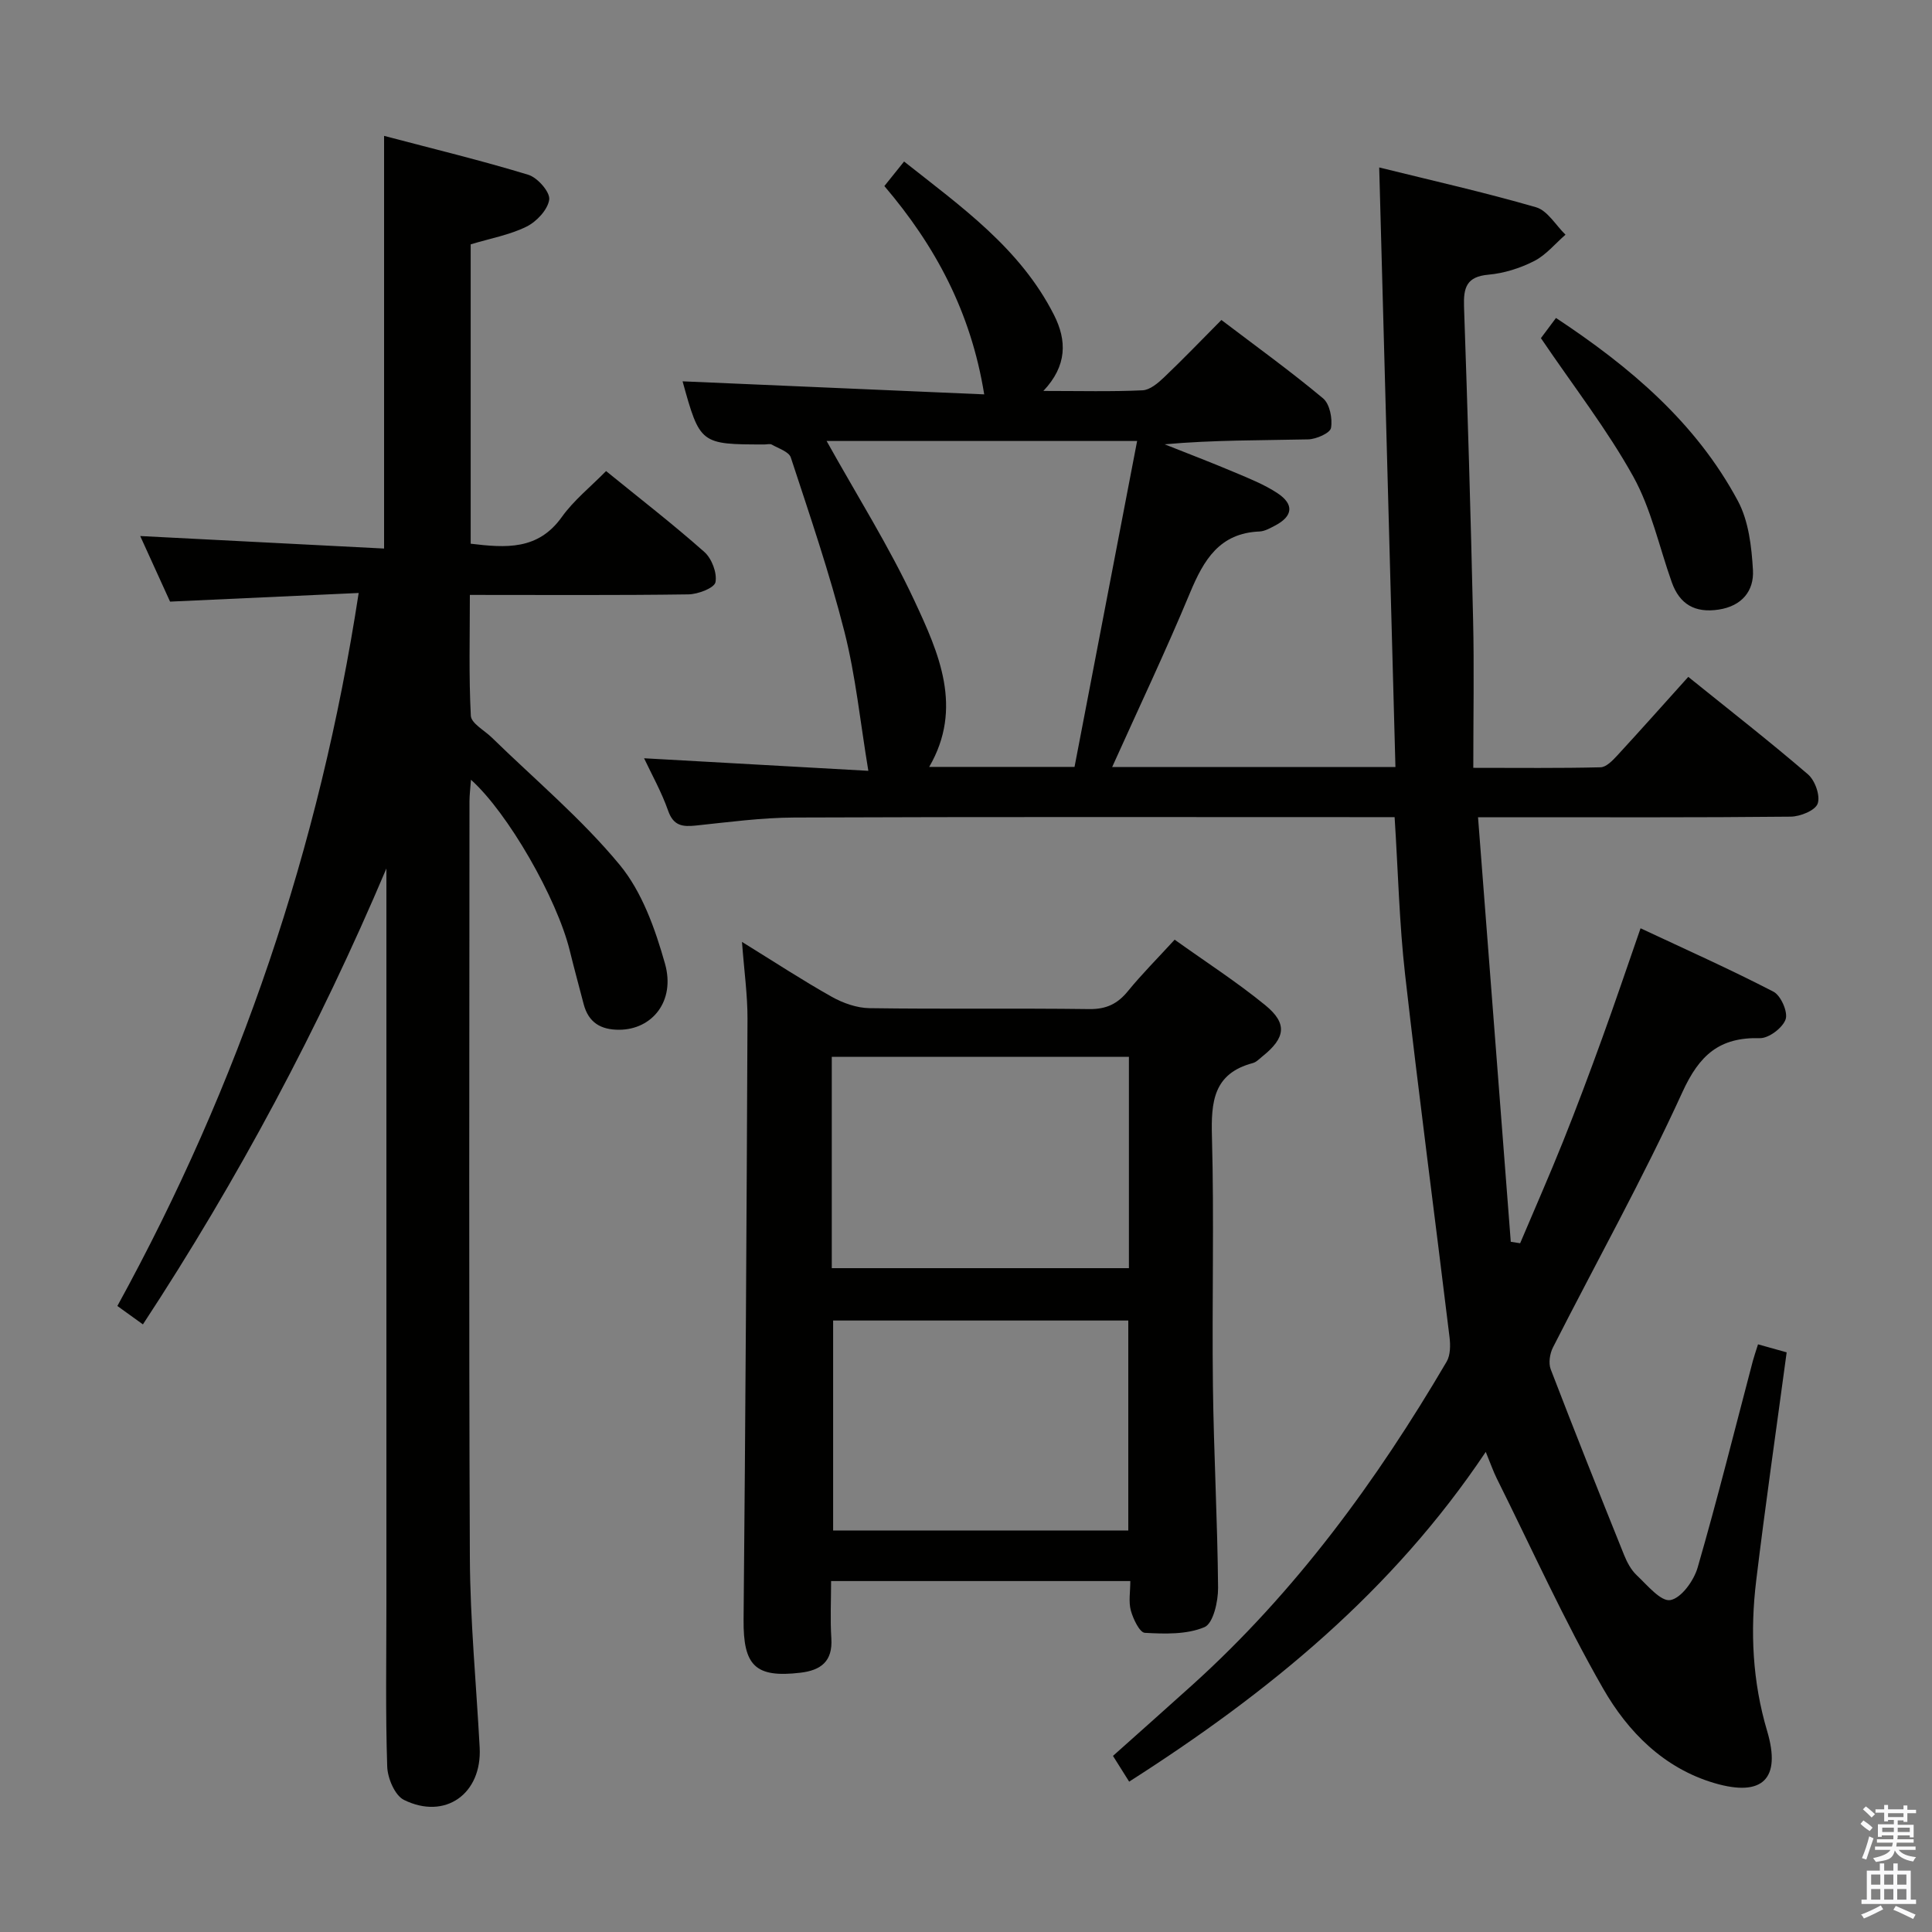 <svg enable-background="new 0 0 400 400" viewBox="0 0 400 400" xmlns="http://www.w3.org/2000/svg"><rect x="0" y="0" width="400" height="400" fill="#808080" stroke="none"/><path d="m385.2 377.6.6-.7c.6.4 1.3.9 1.9 1.5l-.6.7c-.8-.5-1.4-1-1.9-1.5zm.3 7.1c.6-1.4 1.1-2.9 1.5-4.5.3.1.6.3.9.4-.5 1.4-1 2.9-1.5 4.4zm.2-10.1.6-.6c.7.5 1.3 1.1 1.9 1.6l-.7.7c-.6-.6-1.2-1.2-1.8-1.7zm8.4-.8h.8v.9h1.8v.7h-1.8v1.8h-.8v-.3h-1.2v.9h3.3v2.6h-.8v-.4h-2.5c0 .3 0 .6-.1.8h3.4v.7h-3.5c0 .3-.1.6-.1.8h4v.7h-3.5c.7.9 1.9 1.3 3.6 1.5-.2.2-.4.5-.6.9-1.9-.3-3.2-1.1-3.8-2.3-.5 2.1-1.8 2-3.9 2.4-.2-.3-.4-.5-.6-.8 1.9-.4 3.1-.9 3.6-1.7h-3.2v-.7h3.5c.1-.2.1-.5.2-.8h-3.3v-.7h3.4c0-.2 0-.5 0-.8h-2.4v.3h-.8v-2.6h3.3v-.9h-1.2v.3h-.8v-1.8h-1.8v-.7h1.8v-.9h.8v.9h3.2zm-4.4 5.5h2.4c0-.3 0-.6 0-.9h-2.4zm1.2-3.1h3.2v-.8h-3.2zm4.4 2.2h-2.4v.9h2.5v-.9z" fill="#fafafb"/><path d="m389.2 385.8h.9v1.5h1.9v-1.5h.9v1.5h2.7v6h1.1v.9h-11.3v-.9h1.1v-6h2.7zm.2 8.7.5.8c-1.2.6-2.5 1.3-4 1.9-.2-.3-.3-.6-.6-.8 1.6-.6 3-1.3 4.1-1.9zm-2-4.3h1.9v-2.1h-1.9zm0 3.1h1.9v-2.2h-1.9zm2.7-3.1h1.9v-2.1h-1.9zm0 3.1h1.9v-2.2h-1.9zm2.4 1.3c1.4.6 2.7 1.2 4.1 1.8l-.5.9c-1.5-.7-2.8-1.4-4.1-1.9zm2.2-6.5h-1.9v2.1h1.9zm-1.9 5.2h1.9v-2.2h-1.9z" fill="#fafafb"/><g fill="#010100"><path d="m233.78 368.87c-1.15-1.83-2.19-3.47-3.35-5.33 5.63-5.03 11.09-9.87 16.51-14.76 21.34-19.28 38.09-42.19 52.57-66.86.79-1.35.8-3.41.6-5.07-3.04-25.03-6.36-50.03-9.2-75.08-1.2-10.55-1.44-21.2-2.17-32.59-1.81 0-3.57 0-5.33 0-39.66 0-79.32-.08-118.97.08-6.79.03-13.59.95-20.36 1.66-2.78.29-4.65.07-5.75-3.07-1.37-3.9-3.43-7.56-4.98-10.86 15.77.88 31.62 1.77 46.43 2.6-1.68-10.12-2.62-19.63-4.95-28.8-3.09-12.18-7.18-24.12-11.1-36.07-.39-1.2-2.55-1.87-3.94-2.67-.38-.22-.98-.03-1.48-.03-13.3 0-13.39-.07-16.99-13.07 20.62.89 41.42 1.79 62.45 2.7-2.76-17.14-10.19-30.83-20.67-43.13 1.35-1.68 2.48-3.09 4.08-5.08 11.81 9.35 24.04 17.94 31.04 31.77 2.67 5.27 2.75 10.49-2.2 15.73 7.62 0 14.08.17 20.53-.13 1.53-.07 3.2-1.49 4.44-2.67 3.96-3.77 7.75-7.72 11.89-11.89 7.16 5.44 14.3 10.59 21.04 16.22 1.39 1.16 1.99 4.19 1.65 6.13-.18 1.06-3.05 2.33-4.74 2.37-9.8.22-19.61.11-29.7 1.02 4.8 1.91 9.63 3.75 14.38 5.76 3.05 1.29 6.2 2.53 8.95 4.34 3.53 2.32 3.23 4.79-.46 6.72-1.02.53-2.14 1.18-3.23 1.23-8.29.33-11.55 5.89-14.38 12.67-5.02 12.07-10.64 23.9-16.13 36.1h58.65c-1.12-41.21-2.23-82.21-3.36-124.14 10.87 2.69 21.77 5.14 32.47 8.24 2.38.69 4.08 3.72 6.1 5.68-2.14 1.86-4.04 4.21-6.49 5.46-2.9 1.48-6.24 2.53-9.47 2.82-4.53.4-5.18 2.67-5.05 6.59.75 21.61 1.39 43.23 1.88 64.85.23 9.97.04 19.94.04 30.66 9.53 0 17.94.1 26.35-.11 1.19-.03 2.52-1.43 3.48-2.47 4.85-5.26 9.6-10.61 14.68-16.25 8.37 6.75 16.74 13.27 24.78 20.18 1.46 1.25 2.59 4.42 2.01 6.06-.5 1.42-3.61 2.68-5.59 2.7-19.33.2-38.66.12-57.99.12-1.78 0-3.57 0-6.74 0 2.29 29.76 4.54 58.83 6.78 87.9.65.1 1.29.2 1.94.3 2.96-7 6.03-13.96 8.86-21.01 2.84-7.09 5.52-14.25 8.12-21.43 2.66-7.32 5.14-14.7 7.95-22.77 9.36 4.39 18.58 8.5 27.52 13.13 1.53.79 3.04 4.23 2.51 5.73-.62 1.77-3.5 3.94-5.34 3.89-8.34-.22-12.5 3.46-16.02 11.16-8.2 17.96-17.86 35.26-26.81 52.88-.65 1.28-.95 3.24-.46 4.52 4.94 12.86 10.04 25.65 15.18 38.42.61 1.52 1.45 3.11 2.62 4.21 2.18 2.05 4.99 5.5 6.97 5.15 2.27-.41 4.87-4.03 5.65-6.74 4.1-14.18 7.67-28.51 11.43-42.78.25-.94.58-1.86 1.07-3.43 2.05.58 3.98 1.11 5.93 1.66-2.16 16.05-4.42 31.64-6.31 47.28-1.27 10.47-.78 20.86 2.27 31.13 2.94 9.9-.94 13.7-10.89 10.78-10.51-3.08-17.95-10.64-23.07-19.58-8.07-14.07-14.76-28.94-22.01-43.48-.72-1.45-1.25-2.99-2.29-5.52-19.33 28.89-44.95 49.83-73.83 68.27zm-62.64-277.57c6.28 11.28 12.95 21.85 18.19 33.09 5.04 10.81 10.16 22.17 3.05 34.39h30.09c4.28-22.31 8.57-44.64 12.96-67.48-22.41 0-43.32 0-64.29 0z"/><path d="m79.52 28.13c10.15 2.68 20.1 5.08 29.87 8.06 1.9.58 4.52 3.57 4.32 5.12-.28 2.09-2.61 4.58-4.7 5.61-3.51 1.73-7.53 2.45-11.56 3.67v61.98c7.27.87 13.93 1.38 18.86-5.52 2.48-3.47 5.95-6.24 9.17-9.52 7.03 5.72 13.88 11.01 20.34 16.74 1.54 1.36 2.68 4.35 2.31 6.27-.23 1.19-3.62 2.5-5.61 2.52-14.82.21-29.64.11-45.24.11 0 8.53-.23 16.79.2 25.01.08 1.58 2.8 3.02 4.33 4.51 8.91 8.7 18.57 16.79 26.47 26.34 4.65 5.62 7.37 13.3 9.4 20.49 2.19 7.76-2.66 13.64-9.46 13.68-3.85.02-6.38-1.5-7.38-5.31-.96-3.69-1.97-7.38-2.88-11.09-2.66-10.8-12.78-28.49-20.45-35.36-.12 1.72-.31 3.12-.31 4.52-.01 52.16-.15 104.33.08 156.49.06 13.12 1.33 26.23 2.03 39.35.51 9.57-7.12 15.07-15.68 10.85-1.88-.93-3.38-4.49-3.46-6.88-.37-11.15-.17-22.32-.17-33.49 0-49 0-98 0-146.99 0-1.83 0-3.65 0-5.48-13.96 32.95-30.67 64.32-50.41 94.39-1.76-1.27-3.35-2.41-5.29-3.81 25.27-46.03 41.86-94.81 49.96-147.62-13.17.6-25.87 1.19-39.05 1.79-1.98-4.35-4.16-9.14-6.18-13.58 16.81.86 33.51 1.72 50.49 2.59 0-28.67 0-56.38 0-85.44z"/><path d="m243.2 194.55c6.47 4.63 12.9 8.77 18.78 13.58 4.62 3.78 4.16 6.76-.57 10.55-.65.52-1.28 1.22-2.04 1.42-8.16 2.17-8.65 8.03-8.45 15.24.47 17.15-.01 34.33.2 51.49.17 13.98.95 27.95 1.07 41.93.02 2.82-1.01 7.35-2.81 8.12-3.67 1.55-8.21 1.41-12.35 1.18-1.08-.06-2.42-2.87-2.9-4.61-.5-1.83-.11-3.9-.11-6.11-20.72 0-40.97 0-61.95 0 0 4.01-.2 7.95.05 11.87.31 4.75-2.15 6.61-6.41 7.11-9.36 1.1-11.84-1.47-11.76-10.98.39-41.47.63-82.94.81-124.41.02-4.93-.69-9.87-1.14-15.92 6.78 4.19 12.56 7.98 18.58 11.36 2.33 1.31 5.18 2.32 7.81 2.36 15.16.22 30.33-.01 45.49.19 3.55.05 5.9-1.09 8.06-3.76 2.85-3.49 6.03-6.67 9.64-10.61zm-70.99 68.01h61.52c0-14.79 0-29.2 0-43.76-20.64 0-41.01 0-61.52 0zm61.39 54.31c0-14.85 0-29.22 0-43.47-20.64 0-40.88 0-61.11 0v43.47z"/><path d="m319.03 70.01c.54-.73 1.71-2.29 3.12-4.18 15.33 10.13 28.96 21.65 37.65 37.86 2.24 4.17 2.85 9.49 3.13 14.35.24 4.3-2.29 7.44-7.1 8.17-4.88.74-8.07-1.07-9.71-5.67-2.61-7.34-4.26-15.2-7.99-21.91-5.37-9.67-12.25-18.51-19.1-28.62z"/></g></svg>